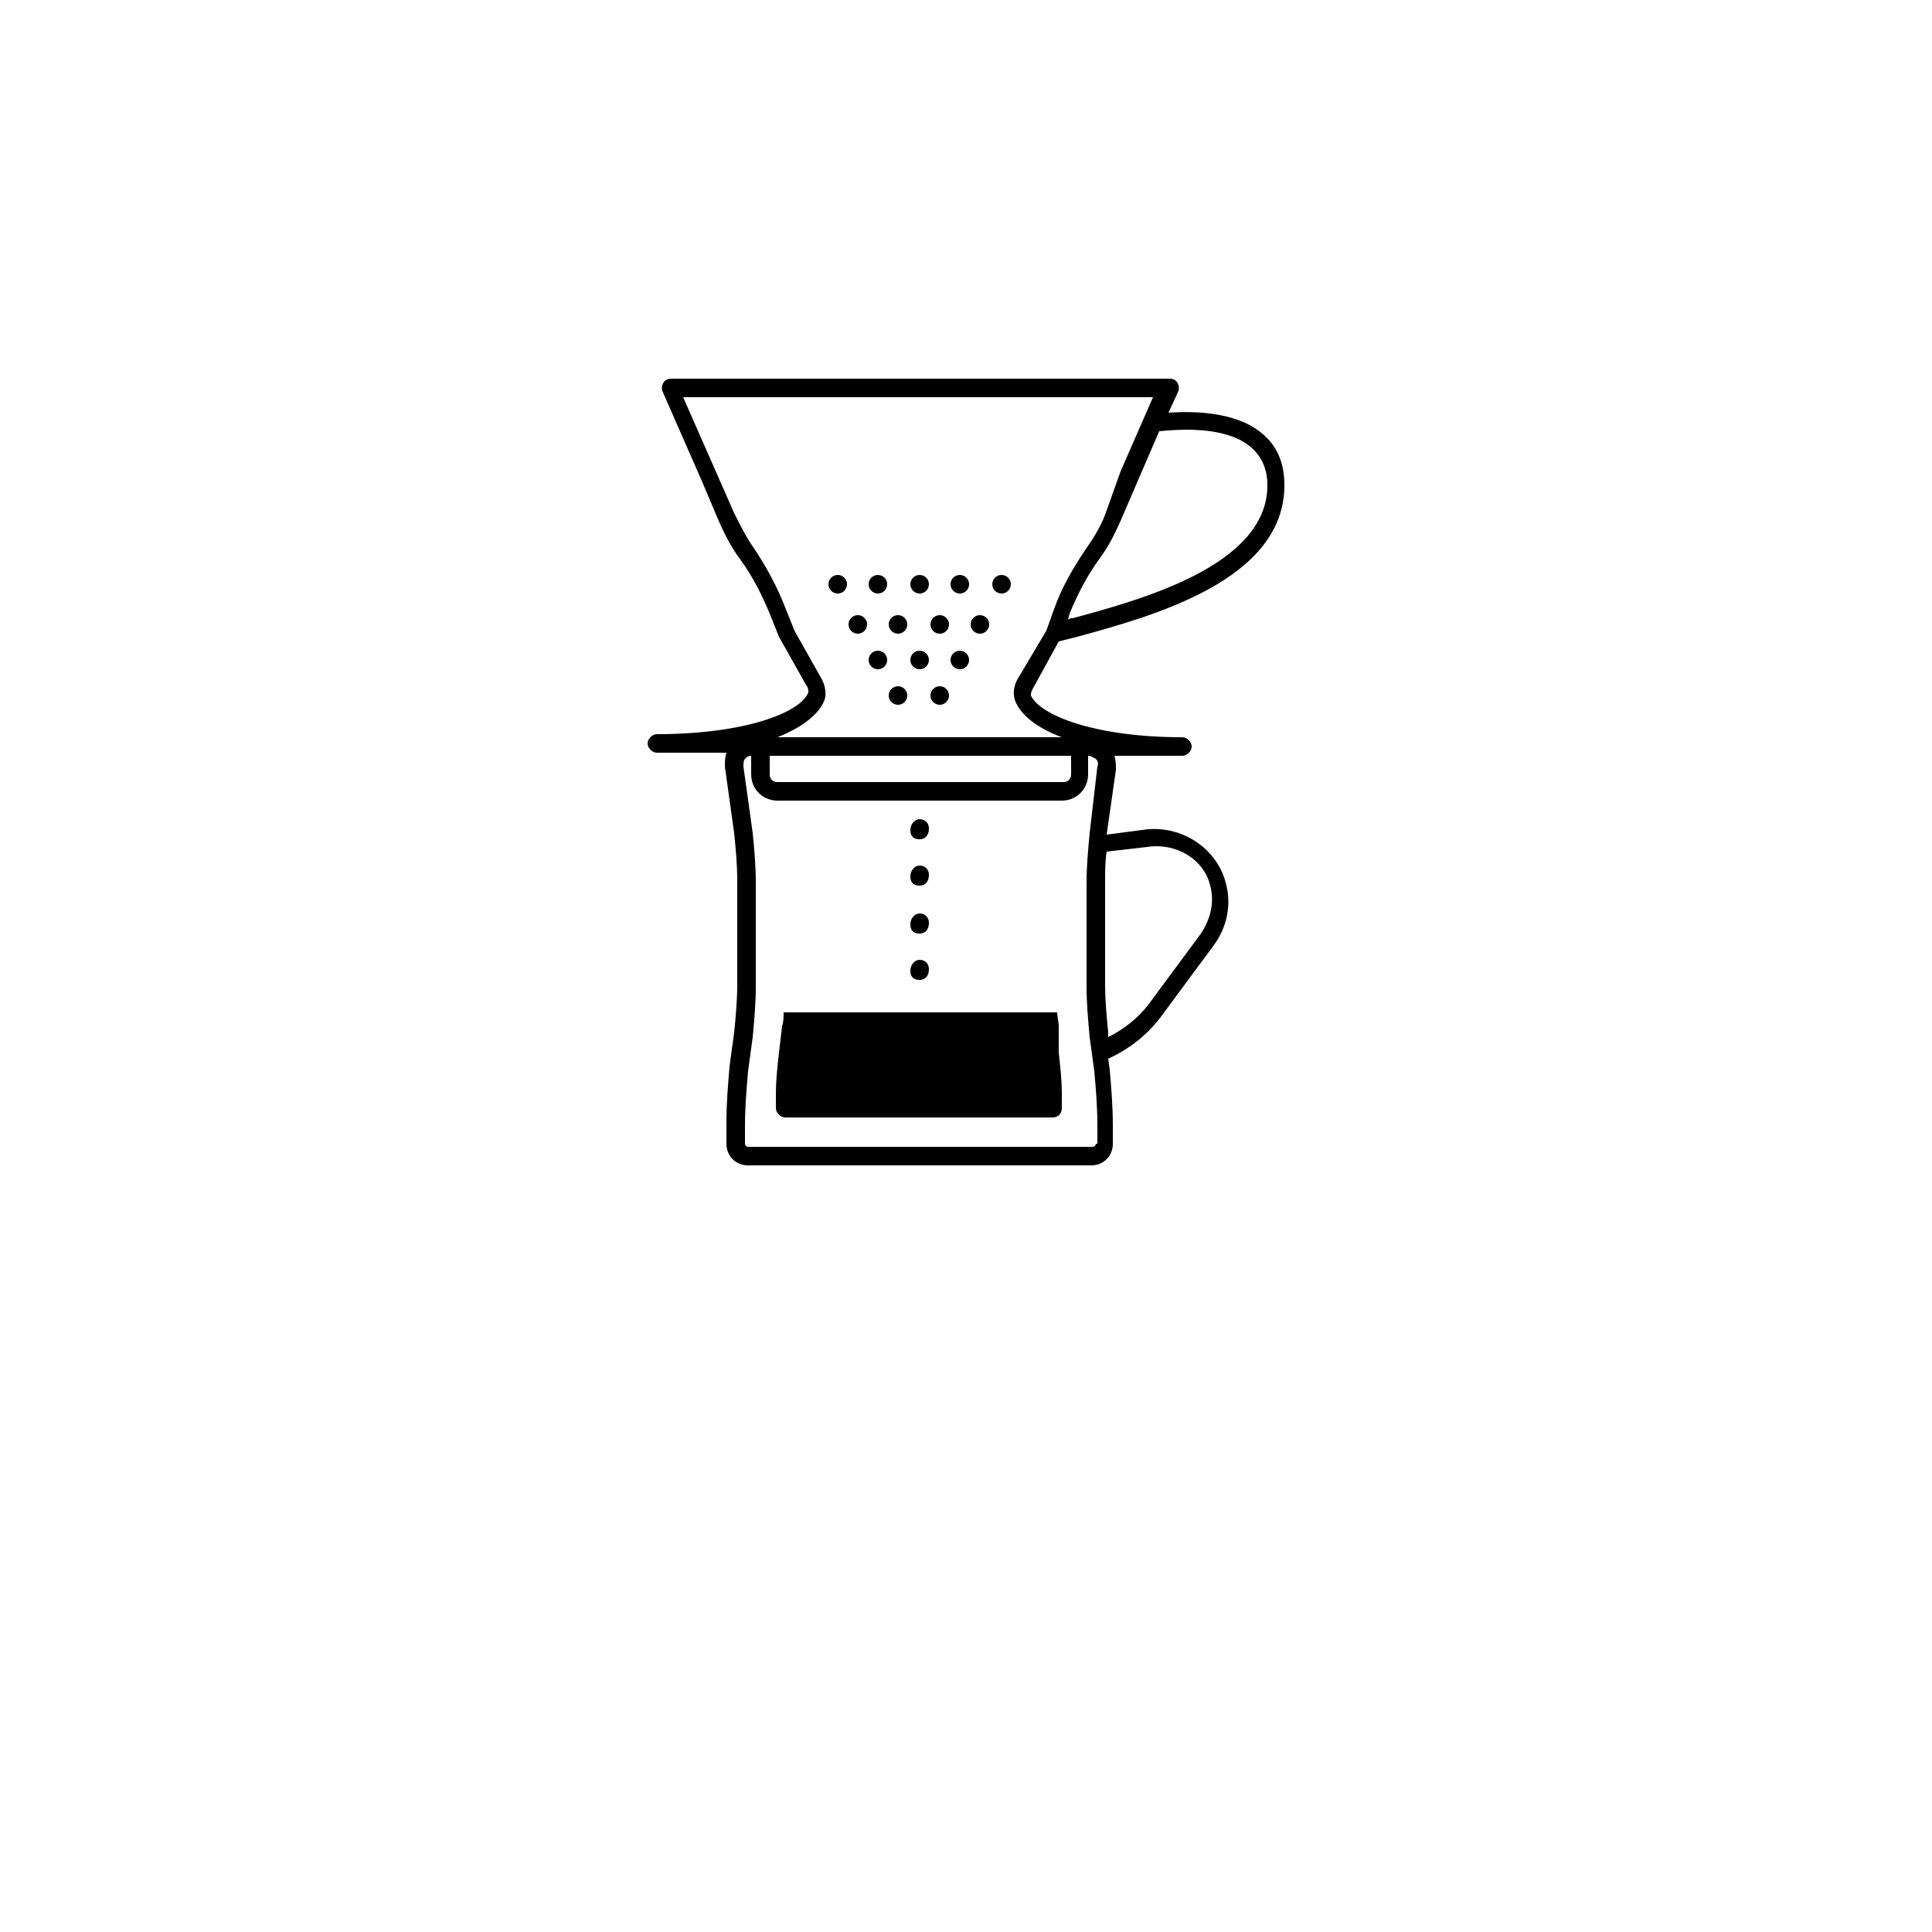 <svg xmlns="http://www.w3.org/2000/svg" xmlns:xlink="http://www.w3.org/1999/xlink" version="1.1" x="0px" y="0px" viewBox="0 0 100 125" enable-background="new 0 0 100 100" xml:space="preserve" height="100px" width="100px">><path d="M56,41.5c0.4-0.1,0.8-0.2,1.2-0.3c4.7-1.3,13.4-3.6,13.4-9.8c0-1.5-0.5-2.6-1.5-3.4c-1.7-1.4-4.5-1.4-6-1.3l0.6-1.3  c0.1-0.2,0.1-0.4,0-0.6c-0.1-0.2-0.3-0.3-0.5-0.3H30.9c-0.2,0-0.4,0.1-0.5,0.3c-0.1,0.2-0.1,0.4,0,0.6l2.5,5.7l1.1,2.6  c0.4,0.9,0.8,1.7,1.4,2.5c0.8,1.1,1.4,2.3,1.9,3.5l0.6,1.5l1.8,3.2c0.1,0.1,0.1,0.3,0.1,0.4c-0.5,1.3-4.1,2.7-9.8,2.7  c-0.3,0-0.6,0.3-0.6,0.6s0.3,0.6,0.6,0.6h4.5c-0.1,0.3-0.1,0.6-0.1,0.9l0.6,4.3c0.1,1,0.2,2,0.2,3.1l0,6.7c0,1-0.1,2.1-0.2,3.1  l-0.3,2.2c-0.1,1.2-0.2,2.4-0.2,3.6V74c0,0.8,0.6,1.4,1.4,1.4h22.2c0.8,0,1.4-0.6,1.4-1.4v-1.2c0-1.2-0.1-2.4-0.2-3.6l-0.1-0.7  c1.3-0.6,2.5-1.5,3.4-2.7l3.4-4.6c0.9-1.2,1.2-2.7,0.8-4.1c-0.6-2.3-3-3.8-5.4-3.4l-2.3,0.3l0.6-4.2c0-0.3,0-0.6-0.1-0.9h4.4  c0.3,0,0.6-0.3,0.6-0.6s-0.3-0.6-0.6-0.6c-5.6,0-9.2-1.4-9.8-2.7c0-0.1,0-0.2,0.1-0.4L56,41.5z M68.4,28.9c0.7,0.6,1.1,1.4,1.1,2.5  c0,5.2-8.2,7.4-12.6,8.6c-0.1,0-0.2,0-0.3,0.1l0.1-0.4c0.5-1.2,1.1-2.4,1.9-3.5c0.6-0.8,1-1.6,1.4-2.5l2.5-5.8  C63.6,27.8,66.7,27.5,68.4,28.9z M37.3,48.9h19.5v1.2c0,0.3-0.2,0.5-0.5,0.5H37.8c-0.3,0-0.5-0.2-0.5-0.5V48.9z M58.4,74  c0,0.1-0.1,0.2-0.2,0.2H35.9c-0.1,0-0.2-0.1-0.2-0.2v-1.2c0-1.2,0.1-2.3,0.2-3.5l0.3-2.2c0.1-1.1,0.2-2.2,0.2-3.3l0-6.7  c0-1.1-0.1-2.2-0.2-3.2l-0.6-4.3c0-0.2,0-0.4,0.1-0.5c0.1-0.1,0.2-0.2,0.4-0.2v1.2c0,1,0.8,1.7,1.7,1.7h18.4c1,0,1.7-0.8,1.7-1.7  v-1.2c0.2,0,0.3,0.1,0.5,0.2c0.1,0.1,0.2,0.3,0.1,0.5L58,53.9c-0.1,1.1-0.2,2.1-0.2,3.2l0,6.7c0,1.1,0.1,2.2,0.2,3.3l0.3,2.2  c0.1,1.1,0.2,2.3,0.2,3.5V74z M61.7,54.8c1.9-0.3,3.7,0.8,4.1,2.5c0.3,1.1,0,2.2-0.6,3.1l-3.4,4.6c-0.7,0.9-1.6,1.6-2.6,2.1l0-0.3  c-0.1-1-0.2-2.1-0.2-3.1l0-6.7c0-0.6,0-1.3,0.1-1.9L61.7,54.8z M53.2,45.4c0.4,0.9,1.4,1.7,3,2.3H37.8c1.5-0.6,2.6-1.4,3-2.3  c0.2-0.4,0.1-1-0.1-1.4l-1.8-3.2l-0.6-1.5c-0.5-1.3-1.2-2.6-2-3.8c-0.5-0.7-0.9-1.5-1.3-2.3l-3.3-7.5h30.4l-2.1,4.8L59,33.3  c-0.3,0.8-0.8,1.6-1.3,2.3c-0.8,1.2-1.5,2.4-2,3.8l-0.5,1.4l0,0c0,0,0,0,0,0L53.3,44C53.1,44.4,53,44.9,53.2,45.4z"/><path d="M56,66.4c0-0.3-0.1-0.6-0.1-0.9H38.2c0,0.3,0,0.6-0.1,0.9l-0.2,1.7c-0.1,0.9-0.2,1.8-0.2,2.7v0.9c0,0.3,0.3,0.6,0.6,0.6  h17.3c0.4,0,0.6-0.3,0.6-0.6v-0.9c0-0.9-0.1-1.8-0.2-2.7L56,66.4z"/><circle cx="48.3" cy="40.4" r="0.6"/><circle cx="45.6" cy="40.4" r="0.6"/><circle cx="45.6" cy="45" r="0.6"/><circle cx="43" cy="40.4" r="0.6"/><circle cx="50.9" cy="40.4" r="0.6"/><circle cx="49.6" cy="37.8" r="0.6"/><circle cx="47" cy="37.8" r="0.6"/><circle cx="44.3" cy="37.8" r="0.6"/><circle cx="41.7" cy="37.8" r="0.6"/><circle cx="52.3" cy="37.8" r="0.6"/><circle cx="48.3" cy="45" r="0.6"/><circle cx="49.6" cy="42.7" r="0.6"/><circle cx="47" cy="42.7" r="0.6"/><circle cx="44.3" cy="42.7" r="0.6"/><path d="M47,63.4c0.4,0,0.6-0.3,0.6-0.7v0c0-0.4-0.3-0.6-0.6-0.6s-0.6,0.3-0.6,0.7S46.6,63.4,47,63.4z"/><path d="M47,57.3c0.4,0,0.6-0.3,0.6-0.7v0c0-0.4-0.3-0.6-0.6-0.6s-0.6,0.3-0.6,0.7S46.6,57.3,47,57.3z"/><path d="M47,60.4c0.4,0,0.6-0.3,0.6-0.7v0c0-0.4-0.3-0.6-0.6-0.6s-0.6,0.3-0.6,0.7S46.6,60.4,47,60.4z"/><path d="M47,54.3c0.4,0,0.6-0.3,0.6-0.7v0c0-0.4-0.3-0.6-0.6-0.6s-0.6,0.3-0.6,0.7S46.6,54.3,47,54.3z"/></svg>
